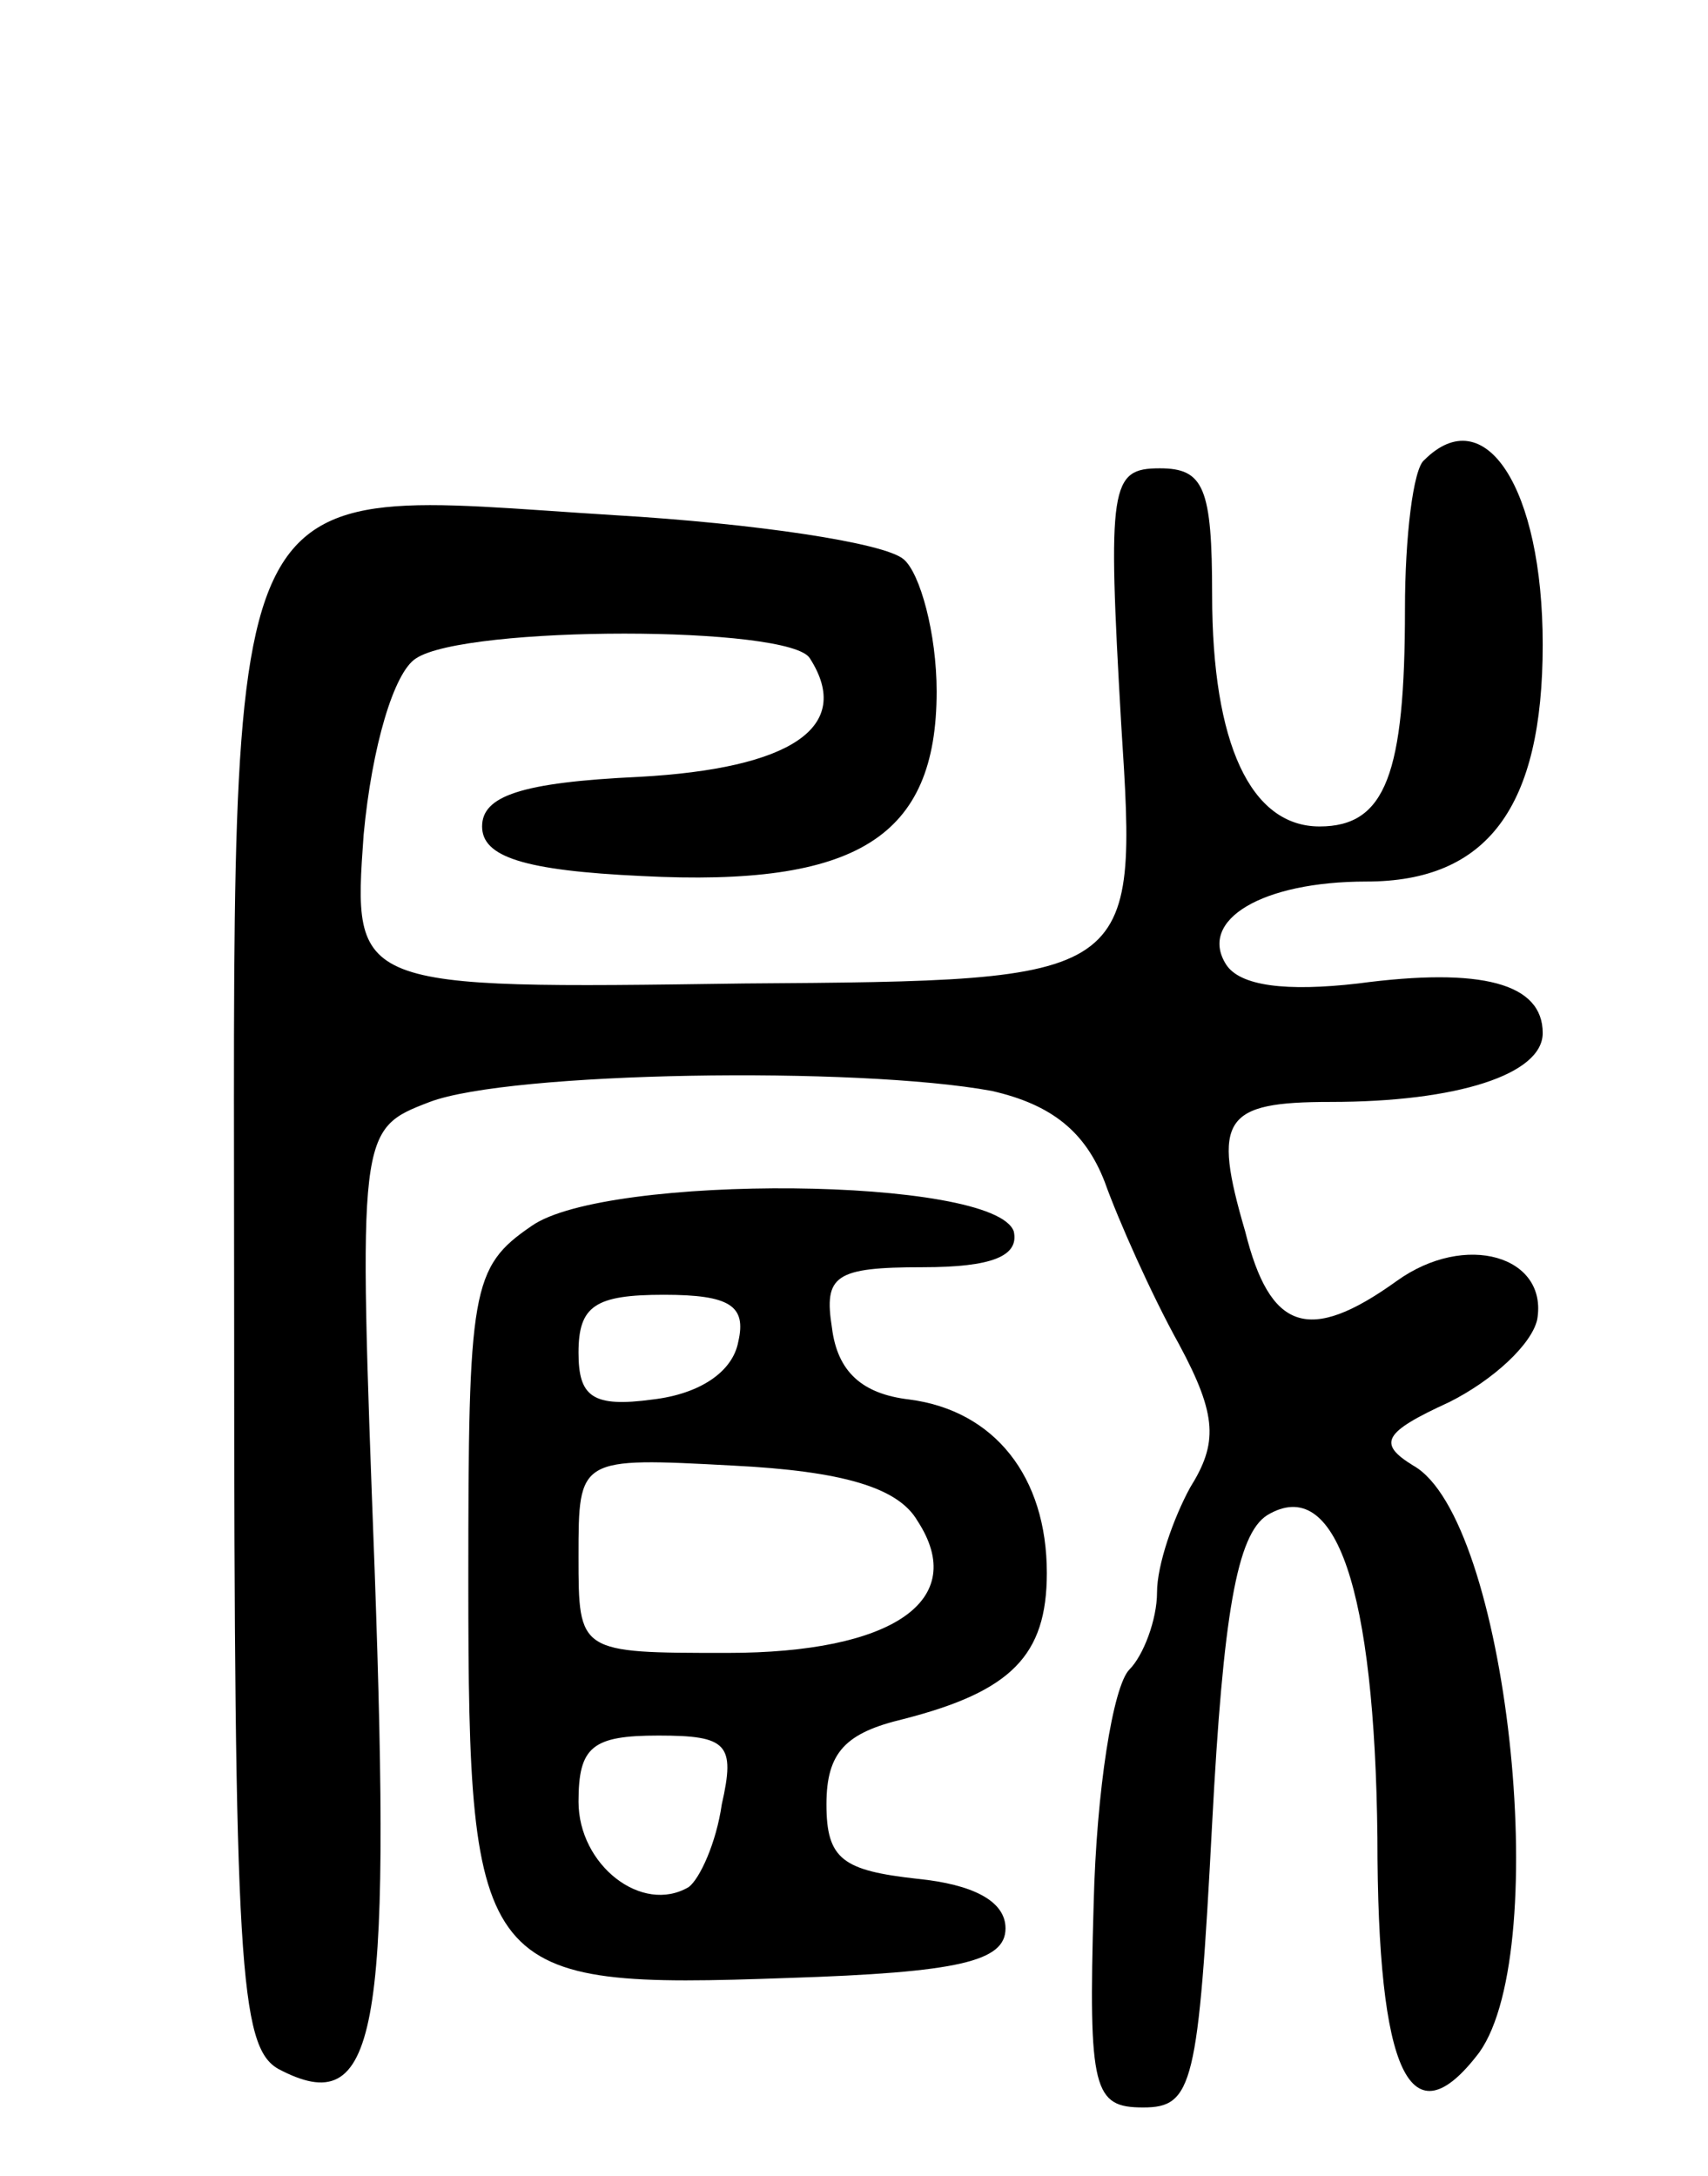 <svg version="1.0" xmlns="http://www.w3.org/2000/svg"
 width="62pt" height="79pt" viewBox="0 0 62 79"
 preserveAspectRatio="xMidYMid meet">
<g transform="translate(0,79) scale(0.1,-0.1)"
fill="#000000" stroke="none">
<path d="M517 623 c-4 -3 -7 -28 -7 -54 0 -60 -7 -79 -31 -79 -25 0 -39 30
-39 84 0 39 -3 46 -19 46 -18 0 -19 -6 -14 -93 6 -93 6 -93 -137 -94 -142 -2
-142 -2 -138 54 3 32 11 59 19 64 18 12 136 12 143 0 16 -25 -7 -40 -62 -43
-43 -2 -57 -7 -57 -18 0 -11 15 -16 58 -18 78 -4 107 14 107 67 0 21 -6 43
-12 48 -7 6 -54 13 -105 16 -146 9 -138 26 -138 -293 0 -233 2 -263 16 -271
36 -19 41 12 35 181 -6 160 -6 160 20 170 29 11 155 13 204 4 22 -5 34 -15 41
-33 5 -14 17 -41 27 -59 14 -26 14 -36 4 -52 -6 -11 -12 -28 -12 -38 0 -10 -5
-23 -10 -28 -6 -6 -12 -44 -13 -85 -2 -68 0 -74 18 -74 18 0 20 8 25 103 4 76
9 105 20 112 25 15 39 -27 40 -117 0 -86 12 -111 37 -78 27 38 10 194 -24 213
-13 8 -11 12 13 23 16 8 30 21 32 30 4 23 -26 32 -51 14 -32 -23 -46 -18 -55
18 -12 41 -8 47 31 47 46 0 77 10 77 25 0 18 -22 24 -67 18 -26 -3 -43 -1 -48
7 -10 16 13 30 51 30 44 0 64 27 64 86 0 57 -21 89 -43 67z"/>
<path d="M193 345 c-22 -15 -23 -23 -23 -129 0 -144 4 -148 116 -144 62 2 79
6 79 18 0 10 -12 16 -32 18 -27 3 -33 7 -33 27 0 19 7 26 28 31 39 10 52 23
52 53 0 35 -19 59 -50 63 -17 2 -26 10 -28 26 -3 19 1 22 33 22 25 0 35 4 33
13 -7 20 -148 21 -175 2z m75 -42 c-2 -11 -14 -19 -31 -21 -22 -3 -27 1 -27
17 0 17 6 21 31 21 24 0 30 -4 27 -17z m65 -65 c19 -29 -9 -48 -69 -48 -54 0
-54 0 -54 35 0 36 0 36 56 33 40 -2 60 -8 67 -20z m-71 -103 c-2 -14 -8 -27
-12 -30 -17 -10 -40 8 -40 31 0 20 5 24 29 24 25 0 28 -3 23 -25z"/>
</g>
</svg>
